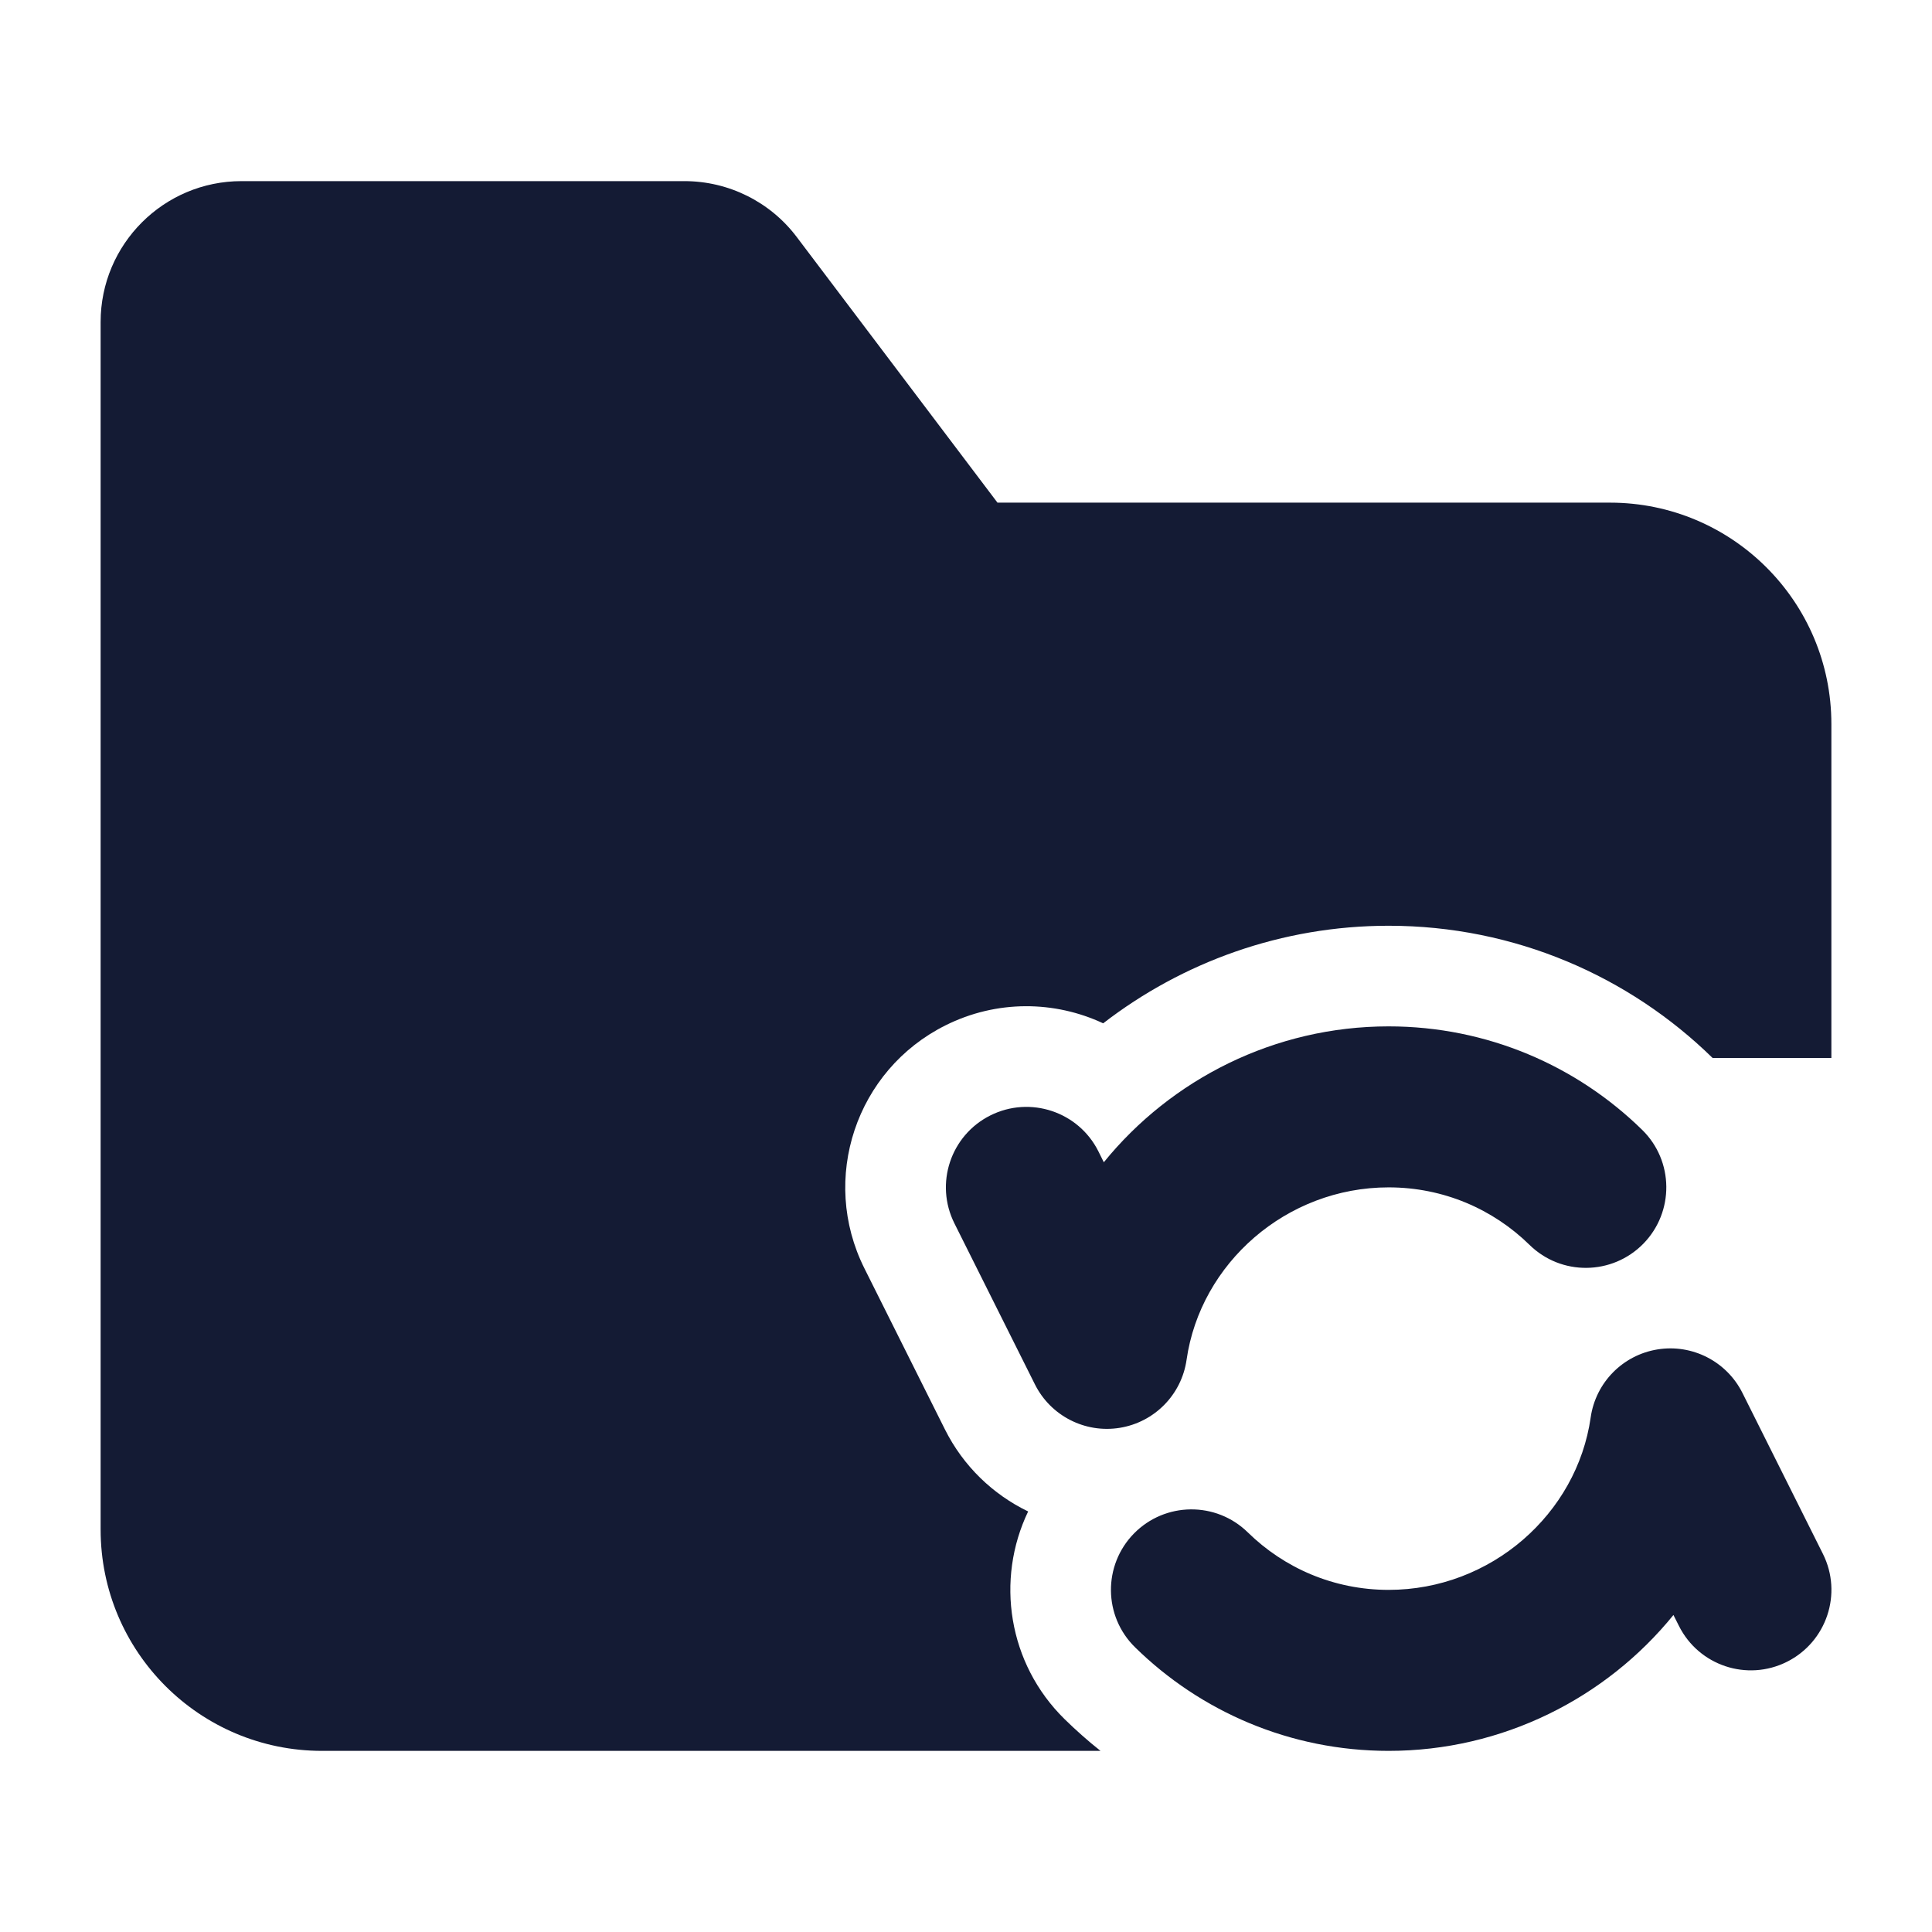 <svg width="24" height="24" viewBox="0 0 24 24" fill="none" xmlns="http://www.w3.org/2000/svg">
<path fill-rule="evenodd" clip-rule="evenodd" d="M17.25 14.75C15.979 14.75 14.912 15.693 14.74 16.892C14.678 17.325 14.342 17.667 13.91 17.737C13.479 17.807 13.051 17.588 12.856 17.197L11.856 15.197C11.609 14.703 11.809 14.103 12.303 13.856C12.797 13.609 13.398 13.809 13.645 14.303L13.712 14.438C14.55 13.406 15.834 12.75 17.25 12.75C18.476 12.75 19.589 13.241 20.4 14.036C20.794 14.422 20.8 15.055 20.414 15.45C20.027 15.844 19.394 15.851 19 15.464C18.548 15.021 17.932 14.75 17.25 14.75ZM20.59 16.763C21.022 16.693 21.449 16.912 21.645 17.303L22.645 19.303C22.892 19.797 22.691 20.397 22.197 20.644C21.703 20.891 21.103 20.691 20.856 20.197L20.788 20.062C19.951 21.094 18.666 21.75 17.25 21.75C16.024 21.75 14.911 21.259 14.101 20.464C13.706 20.078 13.7 19.445 14.086 19.05C14.473 18.656 15.106 18.649 15.501 19.036C15.953 19.479 16.569 19.75 17.25 19.75C18.521 19.75 19.589 18.807 19.76 17.608C19.822 17.175 20.158 16.833 20.59 16.763Z" fill="#141B34"/>
<path d="M12.391 6.244L9.898 2.945C9.568 2.507 9.051 2.25 8.502 2.25H3C2.034 2.25 1.25 3.034 1.25 4V19C1.25 20.519 2.481 21.75 4 21.75H13.671C13.516 21.627 13.367 21.495 13.226 21.357C12.52 20.665 12.366 19.621 12.772 18.776C12.335 18.565 11.966 18.213 11.738 17.756L10.738 15.756C10.182 14.645 10.633 13.293 11.744 12.738C12.384 12.418 13.103 12.431 13.704 12.712C14.688 11.952 15.923 11.5 17.25 11.5C18.817 11.5 20.24 12.129 21.275 13.143H22.75V8.994C22.75 7.476 21.519 6.244 20 6.244H12.391Z" fill="#141B34"/>
</svg>
